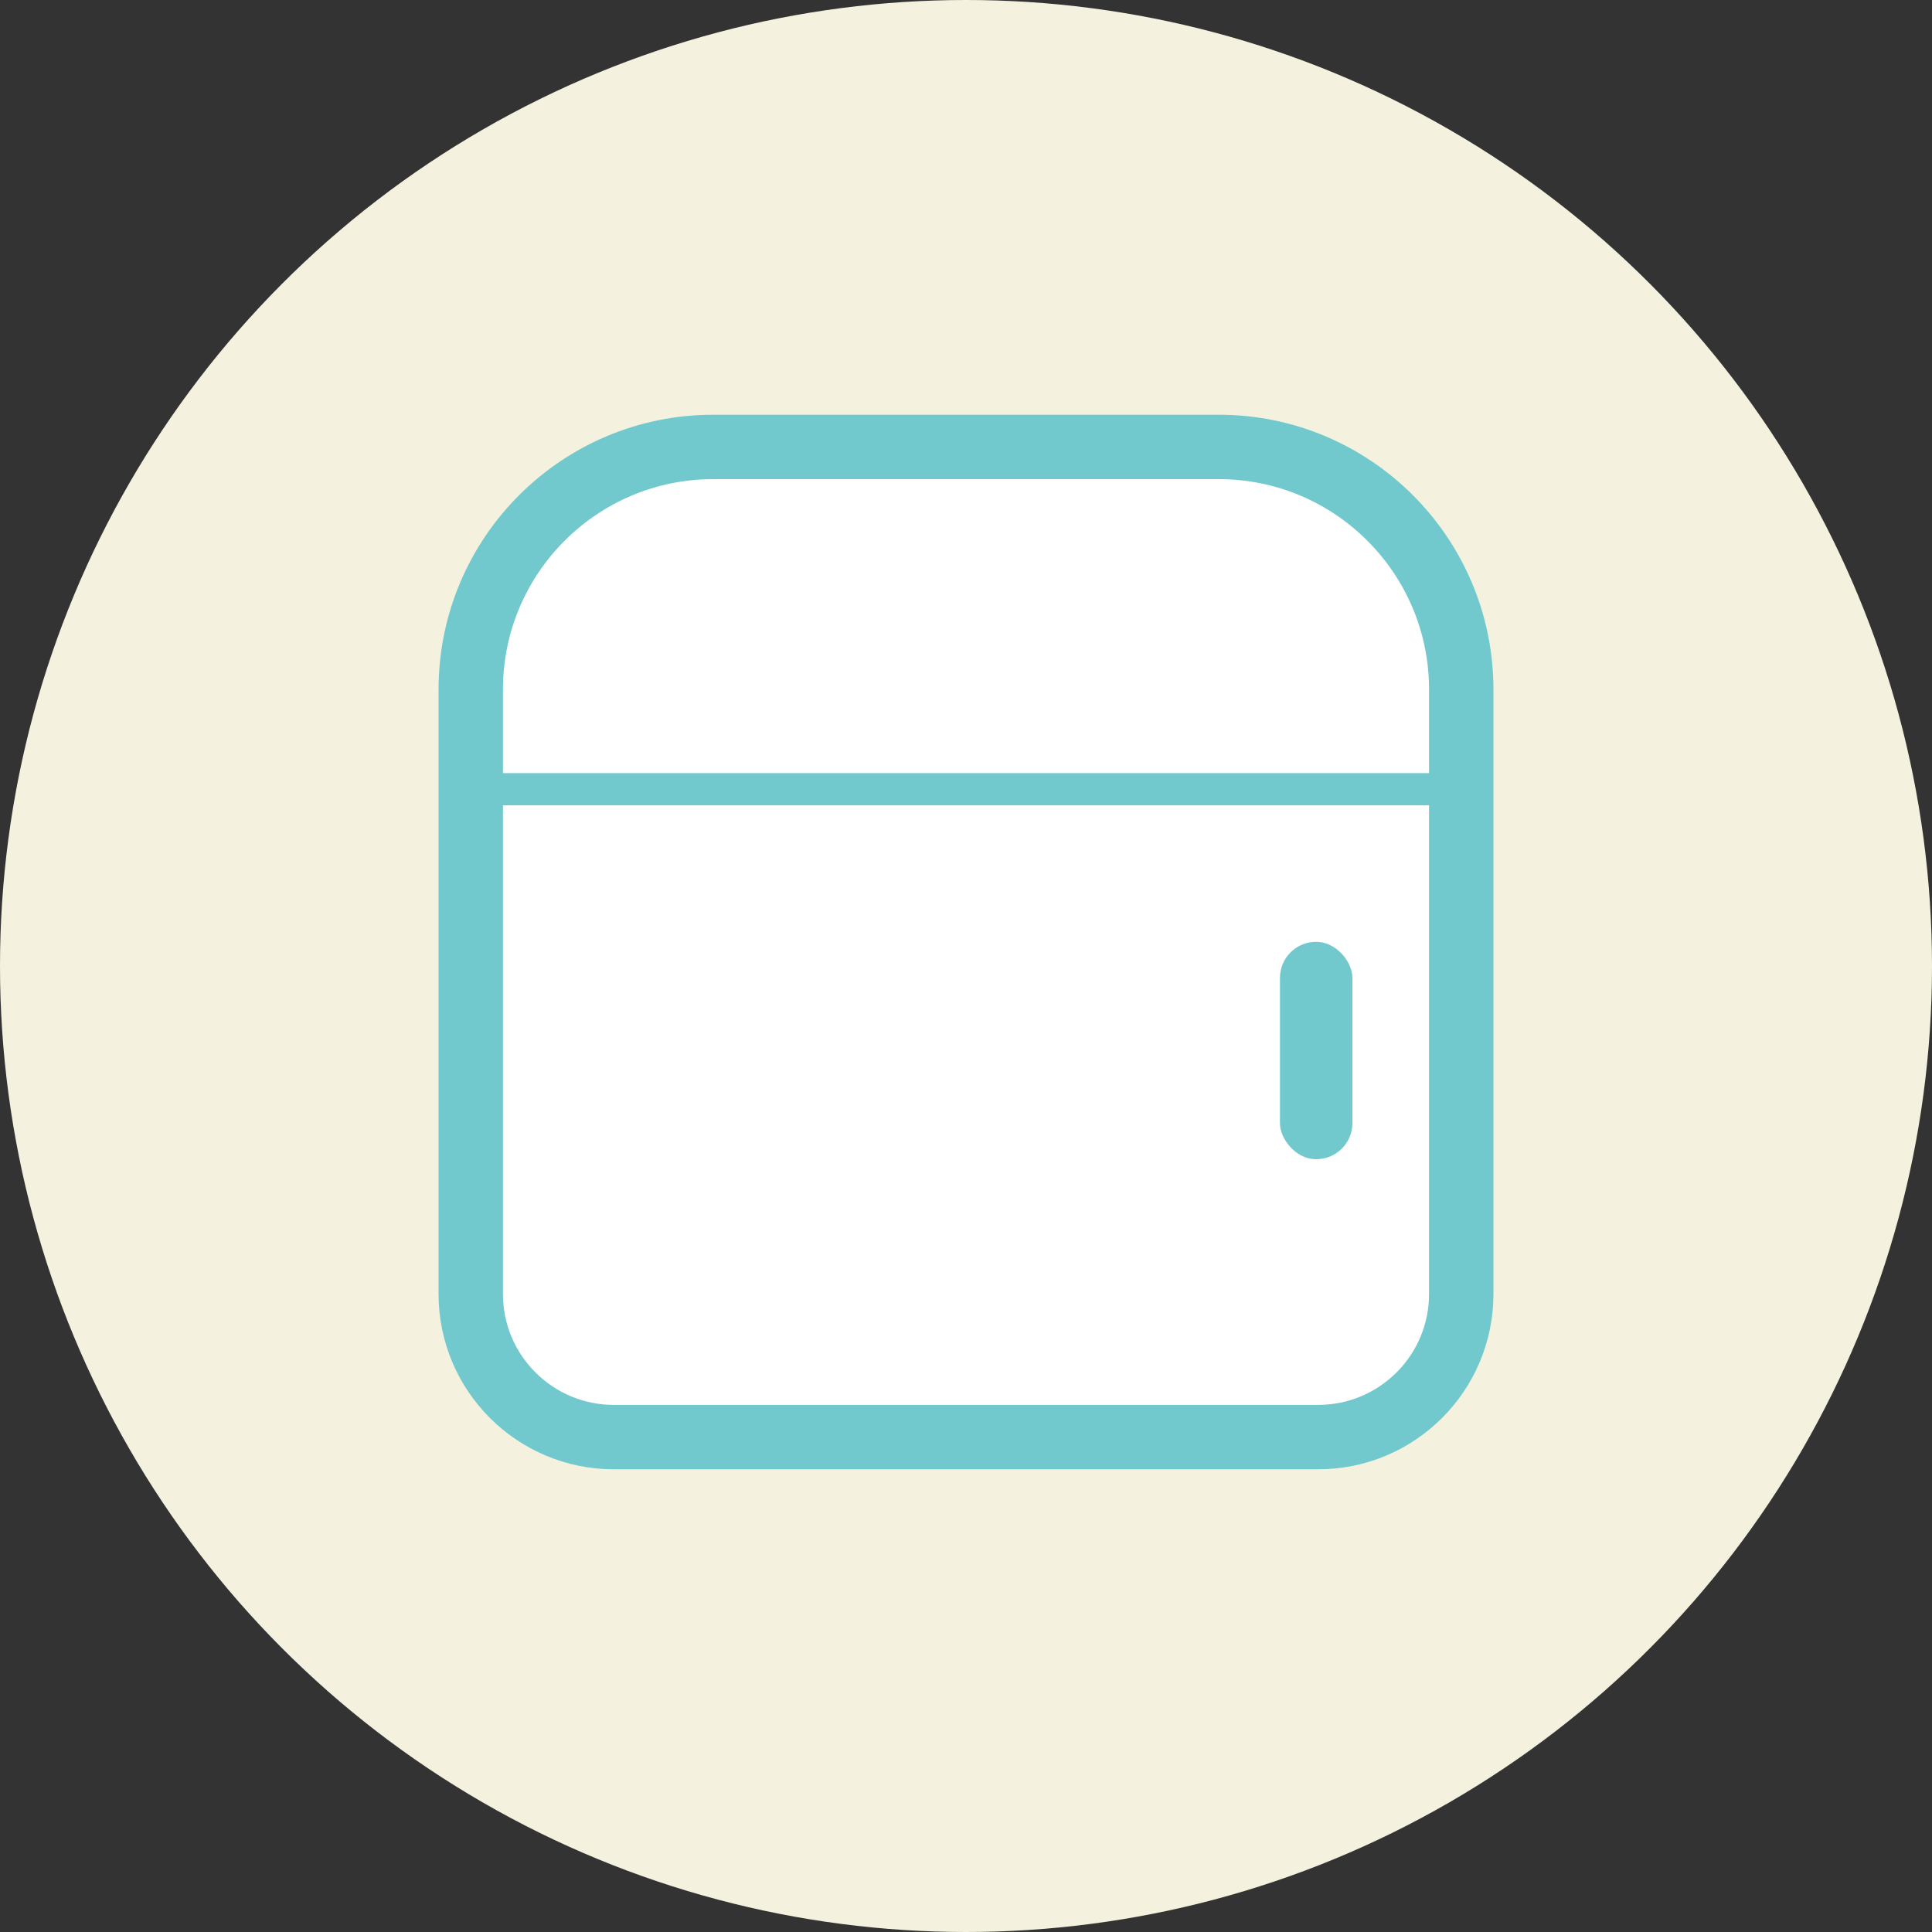<?xml version="1.0" encoding="UTF-8"?>
<svg id="Layer_2" data-name="Layer 2" xmlns="http://www.w3.org/2000/svg" viewBox="0 0 60 60">
  <rect x="0" y="0" width="60" height="60" fill="#333333" stroke="none"/>
  <defs>
    <style>
      .cls-1 {
        fill: none;
      }

      .cls-1, .cls-2 {
        stroke: #71c9ce;
        stroke-miterlimit: 10;
      }

      .cls-2 {
        fill: #fff;
        stroke-width: 2px;
      }

      .cls-3 {
        fill: #f4f2de;
      }

      .cls-4 {
        fill: #71c9ce;
      }
    </style>
  </defs>
  <g id="Layer_1-2" data-name="Layer 1">
    <circle class="cls-3" cx="30" cy="30" r="30"/>
    <path class="cls-2" d="M22.16,13.88h15.69c4.16,0,7.53,3.38,7.53,7.53v18.78c0,2.45-1.99,4.44-4.44,4.44H19.06c-2.45,0-4.44-1.99-4.44-4.44V21.41c0-4.16,3.38-7.53,7.53-7.53Z"/>
    <rect class="cls-4" x="39.75" y="29.25" width="2.25" height="6.75" rx="1.12" ry="1.12"/>
    <line class="cls-1" x1="14.62" y1="24.51" x2="45.37" y2="24.51"/>
  </g>
</svg>